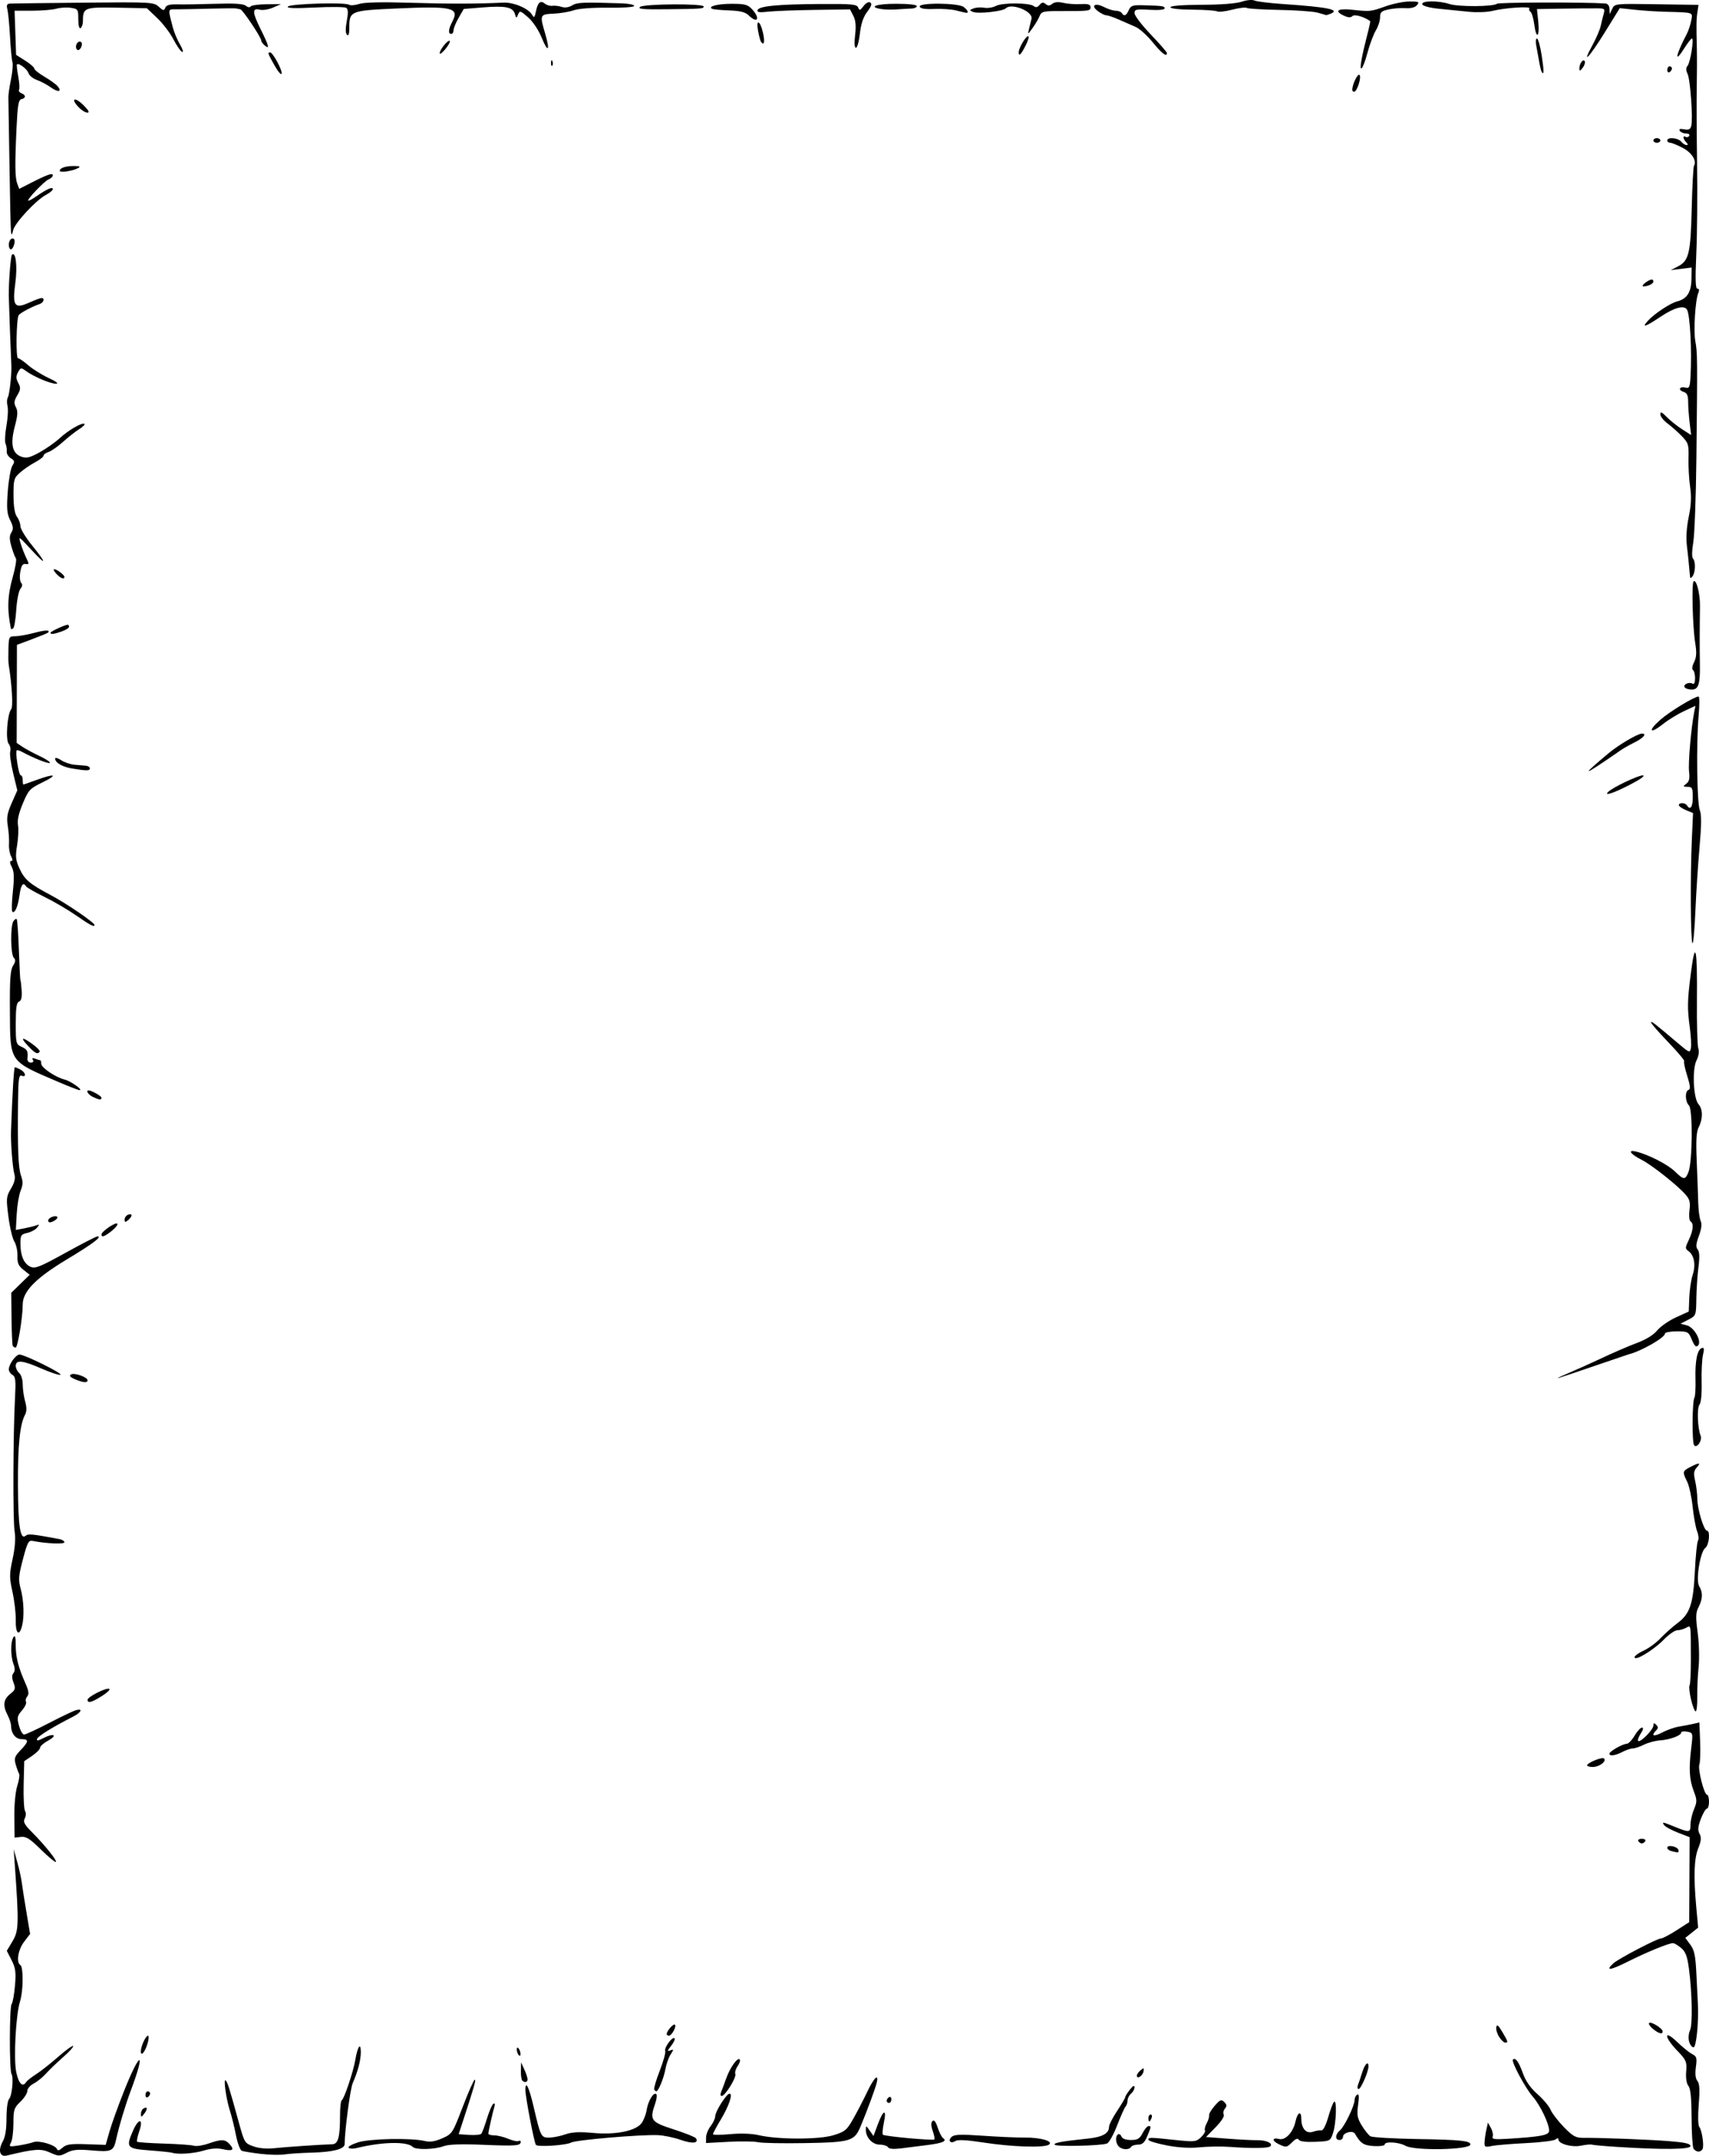 <?xml version="1.0" encoding="UTF-8" standalone="no"?>
<svg
   xmlns:dc="http://purl.org/dc/elements/1.1/"
   xmlns:cc="http://creativecommons.org/ns#"
   xmlns:rdf="http://www.w3.org/1999/02/22-rdf-syntax-ns#"
   xmlns:svg="http://www.w3.org/2000/svg"
   xmlns="http://www.w3.org/2000/svg"
   id="svg8"
   version="1.1"
   viewBox="0 0 195.213 246.178"
   height="246.178mm"
   width="195.213mm">
  <defs
     id="defs2" />
  <g
     transform="translate(-7.394,-25.411)"
     id="layer1">
    <path
       id="path842"
       d="m 7.431,271.225 c -0.102,-0.267 0.011,-0.802 0.262,-1.24 0.301,-0.525 0.442,-1.379 0.442,-2.681 0,-1.075 0.132,-2.042 0.301,-2.211 0.33,-0.33 0.532,-2.424 0.274,-2.847 -0.257,-0.422 -0.246,-7.641 0.012,-7.981 0.129,-0.169 0.302,-1.127 0.386,-2.127 0.127,-1.514 0.061,-1.999 -0.392,-2.887 l -0.545,-1.068 0.666,-1.117 c 0.704,-1.181 0.726,-1.954 0.244,-8.765 l -0.122,-1.72 0.405,1.455 c 0.223,0.8 0.458,1.872 0.523,2.381 0.064,0.509 0.303,2.031 0.531,3.381 l 0.414,2.455 -0.687,0.901 c -0.692,0.908 -0.921,2.348 -0.423,2.656 0.356,0.22 0.337,2.952 -0.029,4.103 -0.493,1.549 -0.765,6.58 -0.441,8.134 0.273,1.31 0.737,1.764 1.138,1.114 0.094,-0.151 0.607,-0.554 1.14,-0.895 0.533,-0.341 1.668,-1.235 2.522,-1.987 0.854,-0.752 1.616,-1.303 1.695,-1.225 0.078,0.078 -0.436,0.65 -1.143,1.27 -0.707,0.62 -1.588,1.467 -1.959,1.882 -0.371,0.415 -1.001,0.924 -1.402,1.131 -0.4,0.207 -0.728,0.59 -0.728,0.85 0,0.26 -0.357,0.815 -0.794,1.233 -0.72,0.689 -0.794,0.918 -0.794,2.448 0,0.928 -0.124,1.92 -0.277,2.205 -0.26,0.486 -0.209,0.506 0.86,0.341 0.625,-0.097 1.389,-0.269 1.698,-0.382 0.642,-0.237 2.54,0.327 2.698,0.801 0.069,0.206 0.276,0.151 0.627,-0.166 0.433,-0.391 0.91,-0.462 2.728,-0.4 l 2.204,0.075 0.438,-1.534 c 0.241,-0.844 0.981,-2.904 1.645,-4.577 1.86,-4.688 2.545,-4.771 0.789,-0.096 -0.627,1.671 -1.332,4.023 -1.693,5.653 -0.281,1.269 -0.544,1.383 -2.739,1.189 -1.641,-0.145 -2.197,-0.094 -2.893,0.266 -0.813,0.42 -0.923,0.419 -1.906,-0.024 -1.052,-0.475 -1.73,-0.428 -4.905,0.335 -0.412,0.099 -0.648,-5.3e-4 -0.773,-0.327 z m 29.72,0.142 c -0.995,-0.12 -1.959,-0.276 -2.144,-0.347 -0.184,-0.071 -0.484,-0.883 -0.665,-1.806 -0.181,-0.922 -0.485,-2.153 -0.674,-2.735 -0.435,-1.336 -0.782,-3.774 -0.498,-3.493 0.222,0.219 0.413,0.829 1.506,4.802 0.637,2.315 0.674,2.375 1.673,2.727 0.629,0.222 1.531,0.303 2.345,0.212 1.208,-0.136 5.28,-0.413 6.654,-0.454 0.676,-0.02 0.887,-0.798 0.887,-3.276 0,-0.916 0.089,-1.704 0.198,-1.753 0.263,-0.117 1.317,-3.249 1.543,-4.586 0.259,-1.531 0.622,-2.074 0.632,-0.945 0.008,0.935 -0.32,2.203 -0.929,3.591 -0.279,0.637 -0.919,5.492 -0.916,6.952 10e-4,0.561 -1.331,0.91 -3.703,0.971 -1.237,0.032 -2.666,0.125 -3.175,0.208 -0.509,0.082 -1.74,0.052 -2.734,-0.068 z m -10.098,-0.127 c -0.146,-0.051 -1.306,-0.171 -2.58,-0.267 -2.618,-0.198 -2.729,-0.335 -1.867,-2.288 0.631,-1.43 1.199,-1.368 0.702,0.077 -0.207,0.601 -0.319,1.149 -0.249,1.219 0.07,0.07 1.448,0.167 3.062,0.216 1.615,0.049 3.156,0.159 3.427,0.245 0.27,0.086 1.01,-0.025 1.644,-0.246 1.502,-0.523 1.906,-0.511 2.436,0.075 0.586,0.648 0.342,0.821 -0.795,0.564 -0.623,-0.14 -1.357,-0.086 -2.17,0.16 -1.128,0.342 -2.97,0.467 -3.609,0.245 z m 173.787,-0.461 c -0.114,-0.182 -0.214,-1.775 -0.222,-3.541 -0.01,-2.256 -0.118,-3.335 -0.364,-3.632 -0.216,-0.261 -0.313,-0.886 -0.253,-1.637 0.089,-1.126 0.014,-1.302 -1.031,-2.392 -1.529,-1.596 -1.532,-2.461 -0.003,-0.989 0.618,0.595 1.39,1.218 1.714,1.384 0.519,0.266 0.57,0.442 0.428,1.482 -0.107,0.782 -0.048,1.318 0.174,1.586 0.248,0.299 0.288,0.999 0.152,2.67 -0.105,1.289 -0.079,2.399 0.06,2.575 0.296,0.377 0.556,2.036 0.392,2.493 -0.065,0.182 -0.281,0.331 -0.478,0.331 -0.198,0 -0.453,-0.149 -0.567,-0.331 z M 47.212,270.675 c -0.114,-0.114 0.363,-0.391 1.062,-0.616 1.344,-0.432 6.095,-0.528 7.655,-0.155 0.592,0.142 1.162,0.052 1.986,-0.313 1.133,-0.501 1.18,-0.573 2.338,-3.598 0.65,-1.697 1.264,-3.086 1.363,-3.086 0.17,0 -0.038,0.735 -1.312,4.63 l -0.519,1.587 1.199,0.082 c 0.66,0.045 1.283,-0.014 1.385,-0.132 0.102,-0.118 0.394,-0.899 0.649,-1.735 0.255,-0.836 0.584,-1.596 0.731,-1.687 0.162,-0.1 0.209,0.031 0.118,0.33 -0.193,0.637 -0.685,2.816 -0.693,3.076 -0.004,0.109 0.295,0.198 0.663,0.198 0.368,0 1.095,0.178 1.616,0.395 0.52,0.217 1.052,0.329 1.182,0.249 0.13,-0.08 0.236,-0.033 0.236,0.106 0,0.44 -0.577,0.484 -4.307,0.328 -2.488,-0.104 -3.917,-0.053 -4.498,0.159 -1.072,0.391 -3.172,0.438 -3.531,0.079 -0.646,-0.646 -3.519,-0.581 -6.452,0.145 -0.366,0.09 -0.758,0.071 -0.872,-0.043 z m 61.617,-0.062 c -0.101,-0.163 -0.527,-0.297 -0.947,-0.297 -0.835,0 -1.587,-0.808 -1.587,-1.705 0,-0.491 0.032,-0.484 0.437,0.095 l 0.437,0.625 0.507,-1.359 c 0.629,-1.685 1.023,-1.773 0.677,-0.15 -0.142,0.665 -0.189,1.278 -0.105,1.362 0.187,0.187 5.718,0.693 5.874,0.537 0.062,-0.062 -0.022,-0.497 -0.187,-0.969 -0.202,-0.58 -0.212,-0.943 -0.03,-1.126 0.182,-0.182 0.376,0.059 0.6,0.748 0.182,0.559 0.46,1.099 0.616,1.201 0.497,0.322 -0.058,0.57 -1.756,0.783 -0.907,0.114 -2.258,0.285 -3.002,0.38 -0.889,0.113 -1.416,0.071 -1.537,-0.124 z m 26.359,-0.085 c -0.373,-0.373 -0.42,-1.176 -0.081,-1.385 0.13,-0.081 0.305,0.032 0.389,0.249 0.095,0.247 0.5,0.395 1.079,0.395 0.763,0 1,-0.141 1.338,-0.794 0.226,-0.437 0.526,-0.794 0.668,-0.794 0.333,0 0.33,0.027 -0.143,1.158 -0.304,0.728 -0.555,0.958 -1.043,0.958 -0.353,0 -0.716,0.119 -0.806,0.265 -0.224,0.363 -1.017,0.333 -1.402,-0.053 z m 5.437,-0.133 c -1.128,-0.219 -2.051,-0.505 -2.051,-0.635 0,-0.29 0.078,-0.289 3.036,0.022 2.234,0.235 2.41,0.217 2.968,-0.308 0.326,-0.307 0.532,-0.657 0.457,-0.778 -0.075,-0.121 0.013,-0.491 0.196,-0.821 0.183,-0.33 0.305,-0.735 0.273,-0.899 -0.033,-0.164 0.258,-0.661 0.646,-1.103 0.616,-0.702 0.755,-0.756 1.089,-0.422 0.299,0.299 0.314,0.466 0.069,0.761 -0.172,0.208 -0.23,0.513 -0.128,0.679 0.106,0.171 -0.291,0.786 -0.921,1.429 l -1.107,1.128 2.465,0.189 c 1.356,0.104 2.882,0.182 3.392,0.173 1.018,-0.017 1.826,0.358 1.492,0.692 -0.233,0.233 -1.99,0.259 -4.667,0.07 -0.946,-0.067 -2.494,-0.044 -3.44,0.051 -1.125,0.113 -2.429,0.034 -3.77,-0.226 z m 27.318,0.054 c -0.747,-0.427 -2.381,-0.528 -2.381,-0.147 0,0.138 -0.552,0.218 -1.227,0.178 -1.172,-0.069 -1.529,-0.301 -2.17,-1.412 -0.242,-0.419 -1.365,-0.129 -1.365,0.353 0,0.201 -0.179,0.366 -0.397,0.366 -0.53,0 -0.505,-0.64 0.042,-1.092 0.516,-0.427 1.671,-2.811 1.675,-3.456 0.001,-0.246 0.135,-0.529 0.297,-0.629 0.21,-0.13 0.241,0.206 0.108,1.171 -0.158,1.145 -0.093,1.505 0.419,2.349 0.333,0.548 0.778,1.102 0.99,1.23 0.212,0.129 2.637,0.272 5.389,0.318 4.907,0.082 6.029,0.198 6.029,0.62 0,0.612 -6.374,0.741 -7.408,0.15 z m 24.077,0.12 c -1.382,-0.088 -2.633,-0.201 -2.778,-0.25 -0.146,-0.05 -0.713,0.002 -1.261,0.116 -1.041,0.216 -2.575,-0.208 -2.575,-0.712 0,-0.175 -0.112,-0.174 -0.331,0.004 -0.182,0.148 -1.7,0.335 -3.373,0.417 -1.673,0.082 -3.43,0.228 -3.903,0.326 -0.784,0.162 -0.857,0.122 -0.829,-0.45 0.017,-0.346 0.111,-0.986 0.209,-1.422 l 0.178,-0.794 0.34,0.616 c 0.187,0.339 0.277,0.78 0.201,0.979 -0.112,0.292 0.208,0.342 1.633,0.254 3.914,-0.241 4.815,-0.415 4.815,-0.928 0,-0.796 -1.022,-2.927 -1.862,-3.884 -0.852,-0.971 -2.49,-4.02 -2.274,-4.235 0.281,-0.281 0.662,0.238 1.131,1.542 0.332,0.923 0.868,1.692 1.673,2.401 0.651,0.573 1.323,1.373 1.493,1.777 0.17,0.404 0.852,1.294 1.517,1.978 1.026,1.056 1.359,1.242 2.213,1.236 2.088,-0.014 7.506,0.194 9.832,0.378 1.803,0.143 2.418,0.285 2.418,0.561 0,0.396 -3.127,0.43 -8.467,0.09 z m -123.415,-0.231 c -0.215,-0.347 -1.203,-5.524 -1.199,-6.28 0.006,-1.144 0.419,-0.308 0.931,1.887 0.816,3.494 0.86,3.58 1.797,3.567 0.462,-0.006 1.291,-0.173 1.843,-0.37 0.732,-0.261 1.592,-0.305 3.175,-0.162 2.584,0.233 4.839,-0.219 5.519,-1.107 0.241,-0.314 0.506,-0.997 0.589,-1.518 0.166,-1.041 0.809,-2.096 1.099,-1.806 0.101,0.101 0.052,0.566 -0.111,1.031 -0.677,1.942 -0.535,2.145 2.098,2.994 1.316,0.424 2.46,0.881 2.543,1.015 0.355,0.574 -0.407,0.656 -1.735,0.186 -0.786,-0.278 -1.977,-0.523 -2.646,-0.545 -2.098,-0.068 -9.309,0.55 -9.859,0.845 -0.609,0.326 -3.875,0.538 -4.045,0.262 z m 51.149,-0.26 c -1.913,-0.297 -2.946,-0.352 -3.228,-0.174 -0.558,0.352 -0.905,-0.038 -0.425,-0.478 0.301,-0.276 1.049,-0.302 3.556,-0.126 1.746,0.123 3.894,0.217 4.773,0.209 1.869,-0.017 3.374,0.43 2.759,0.819 -0.58,0.367 -4.252,0.243 -7.434,-0.25 z m 8.11,0.248 c -0.134,-0.217 0.752,-0.381 3.782,-0.699 1.689,-0.177 2.43,-0.59 2.43,-1.352 0,-0.229 0.417,-1.045 0.926,-1.812 0.509,-0.767 0.926,-1.475 0.926,-1.573 0,-0.098 0.238,-0.481 0.529,-0.851 0.352,-0.448 0.529,-0.539 0.529,-0.273 0,0.22 -0.179,0.548 -0.397,0.73 -0.218,0.181 -0.397,0.529 -0.397,0.773 0,0.244 -0.103,0.557 -0.228,0.695 -0.126,0.138 -0.559,1.108 -0.962,2.155 -0.404,1.047 -0.926,1.979 -1.161,2.07 -0.665,0.259 -5.829,0.377 -5.978,0.136 z m 25.593,-0.067 c -0.786,-0.379 -0.764,-0.788 0.031,-0.588 0.736,0.185 1.612,-0.747 1.889,-2.009 0.231,-1.052 0.659,-1.261 0.659,-0.321 0,1.141 0.56,1.767 1.343,1.502 0.353,-0.119 0.786,-0.189 0.962,-0.155 0.184,0.035 0.506,-0.59 0.757,-1.469 0.24,-0.842 0.542,-1.644 0.672,-1.782 0.349,-0.373 0.261,2.469 -0.11,3.558 -0.313,0.917 -0.332,0.926 -2.016,0.999 -1.066,0.046 -1.77,-0.039 -1.887,-0.229 -0.129,-0.208 -0.362,-0.128 -0.748,0.258 -0.628,0.628 -0.715,0.641 -1.553,0.237 z m -59.465,-0.219 c -0.437,-0.102 -1.955,-0.123 -3.373,-0.047 l -2.58,0.139 0.006,-0.635 c 0.003,-0.349 0.239,-0.933 0.523,-1.297 0.285,-0.364 0.52,-0.872 0.523,-1.13 0.007,-0.55 1.292,-2.574 1.634,-2.574 0.409,0 -0.063,1.404 -0.993,2.95 -0.494,0.822 -0.899,1.577 -0.899,1.676 0,0.1 0.887,0.098 1.97,-0.003 1.21,-0.113 2.46,-0.069 3.241,0.114 2.186,0.514 6.888,0.519 8.546,0.01 1.326,-0.407 1.529,-0.576 2.28,-1.9 0.453,-0.799 1.168,-2.177 1.587,-3.063 0.762,-1.608 1.344,-2.166 1.085,-1.041 -0.143,0.62 -1.145,3.328 -1.852,5.006 -0.706,1.674 -1.135,1.803 -6.3,1.896 -2.533,0.046 -4.962,-8e-4 -5.399,-0.103 z m 44.582,-2.765 c 0,-0.218 0.115,-0.397 0.256,-0.397 0.141,0 0.188,0.179 0.104,0.397 -0.084,0.218 -0.199,0.397 -0.256,0.397 -0.057,0 -0.104,-0.179 -0.104,-0.397 z M 23.49,266.826 c -0.005,-0.246 0.119,-0.526 0.274,-0.622 0.466,-0.288 0.532,0.016 0.12,0.559 -0.339,0.448 -0.387,0.455 -0.394,0.062 z m 85.187,-1.521 c 0,-0.137 0.119,-0.323 0.265,-0.412 0.146,-0.09 0.265,0.022 0.265,0.249 0,0.227 -0.119,0.412 -0.265,0.412 -0.146,0 -0.265,-0.112 -0.265,-0.249 z m -84.667,-0.661 c 0,-0.227 0.119,-0.412 0.265,-0.412 0.146,0 0.265,0.112 0.265,0.249 0,0.137 -0.119,0.323 -0.265,0.412 -0.146,0.09 -0.265,-0.022 -0.265,-0.249 z m 65.759,-0.346 c 0.109,-0.255 0.365,-0.939 0.569,-1.521 0.432,-1.233 1.291,-2.452 1.547,-2.196 0.098,0.098 -0.004,0.437 -0.227,0.754 -0.222,0.317 -0.345,0.731 -0.272,0.92 0.15,0.39 -1.165,2.507 -1.558,2.507 -0.145,0 -0.171,-0.203 -0.059,-0.463 z M 82.124,264.026 c -0.069,-0.112 0.213,-1.076 0.628,-2.142 0.415,-1.066 0.697,-2.085 0.628,-2.266 -0.144,-0.374 0.827,-1.689 1.069,-1.448 0.087,0.087 -0.089,0.473 -0.392,0.859 -0.454,0.578 -0.472,0.67 -0.103,0.529 0.412,-0.158 0.415,-0.121 0.038,0.464 -0.226,0.35 -0.494,1.113 -0.597,1.695 -0.178,1.005 -0.798,2.514 -1.034,2.514 -0.06,0 -0.167,-0.092 -0.236,-0.204 z m 80.386,-0.524 c 0.098,-0.255 0.319,-0.91 0.49,-1.455 0.298,-0.953 0.711,-1.342 0.711,-0.67 0,0.597 -0.864,2.589 -1.123,2.589 -0.141,0 -0.176,-0.208 -0.078,-0.463 z m -95.46,-0.507 c -0.097,-0.097 -0.167,-0.603 -0.155,-1.124 l 0.021,-0.948 0.363,0.794 c 0.2,0.437 0.369,0.943 0.375,1.124 0.013,0.356 -0.319,0.441 -0.605,0.154 z m 70.203,-0.563 c 0,-0.14 0.192,-0.414 0.427,-0.609 0.37,-0.307 0.414,-0.287 0.331,0.144 -0.1,0.514 -0.758,0.918 -0.758,0.465 z m -70.75,-2.594 c -0.094,-0.245 -0.112,-0.506 -0.039,-0.578 0.073,-0.073 0.209,0.069 0.303,0.314 0.094,0.245 0.112,0.506 0.039,0.578 -0.073,0.073 -0.209,-0.069 -0.303,-0.314 z M 23.481,259.665 c 0,-0.571 0.556,-1.785 0.818,-1.785 0.112,0 0.095,0.379 -0.038,0.842 -0.288,1.003 -0.78,1.598 -0.78,0.943 z m 176.845,-1.144 c -0.094,-0.375 -0.044,-0.941 0.111,-1.257 0.312,-0.636 0.244,-4.335 -0.131,-7.103 -0.186,-1.377 -0.382,-1.885 -0.889,-2.306 -0.357,-0.297 -0.769,-0.545 -0.914,-0.549 -0.463,-0.015 -3.002,1.023 -5.175,2.115 -2.009,1.01 -2.633,1.082 -1.638,0.187 0.601,-0.541 5.006,-2.841 5.439,-2.841 0.183,0 0.982,-0.418 1.776,-0.929 l 1.443,-0.929 0.024,-4.851 0.024,-4.851 -1.299,-0.503 c -0.714,-0.277 -1.423,-0.652 -1.574,-0.834 -0.35,-0.421 -0.217,-0.415 0.882,0.034 1.983,0.812 2.083,0.807 2.083,-0.091 0,-0.451 0.181,-1.253 0.402,-1.782 0.362,-0.867 0.36,-1.072 -0.025,-2.079 -0.506,-1.324 -0.577,-2.539 -0.29,-4.912 0.211,-1.739 0.207,-1.753 -0.467,-1.882 -0.373,-0.071 -0.679,-0.024 -0.679,0.105 0,0.339 -1.297,0.815 -2.429,0.892 -0.536,0.036 -1.358,0.258 -1.827,0.492 -0.469,0.234 -1.043,0.426 -1.275,0.427 -0.232,7.9e-4 -0.763,0.179 -1.18,0.397 -0.818,0.426 -1.492,0.516 -1.489,0.197 0.002,-0.258 1.526,-1.124 1.978,-1.124 0.192,0 0.595,-0.417 0.896,-0.926 0.3,-0.509 0.683,-0.926 0.85,-0.926 0.192,0 0.138,0.253 -0.145,0.684 -0.247,0.376 -0.378,0.755 -0.292,0.841 0.231,0.231 1.738,-1.294 1.738,-1.76 0,-0.311 0.071,-0.33 0.318,-0.083 0.247,0.247 0.247,0.388 0,0.635 -0.636,0.636 -0.294,0.762 0.675,0.249 0.546,-0.289 1.409,-0.594 1.918,-0.677 0.509,-0.083 1.244,-0.223 1.633,-0.312 l 0.707,-0.161 0.087,2.164 c 0.048,1.19 0.009,2.374 -0.087,2.631 -0.199,0.533 0.545,3.46 0.88,3.46 0.122,0 0.221,0.357 0.221,0.794 0,0.437 -0.109,0.794 -0.243,0.794 -0.133,0 -0.442,0.523 -0.686,1.162 -0.341,0.894 -0.376,1.287 -0.151,1.708 0.225,0.42 0.192,0.797 -0.142,1.632 -0.485,1.212 -0.554,3.205 -0.234,6.723 l 0.215,2.361 -0.733,0.584 -0.733,0.584 0.572,0.774 c 0.469,0.634 0.595,1.249 0.698,3.405 0.069,1.447 0.143,2.928 0.164,3.292 0.119,2.043 -0.173,5.027 -0.492,5.027 -0.188,0 -0.419,-0.307 -0.513,-0.682 z m -21.683,-0.496 c -0.234,-0.357 -0.384,-0.861 -0.334,-1.121 0.069,-0.358 0.235,-0.228 0.683,0.531 0.668,1.133 0.697,1.238 0.334,1.238 -0.142,0 -0.45,-0.292 -0.683,-0.648 z M 83.55,257.682 c 0.015,-0.359 0.776,-1.222 0.936,-1.062 0.209,0.209 -0.366,1.26 -0.689,1.26 -0.14,0 -0.251,-0.089 -0.247,-0.198 z m 112.667,-0.573 c -0.344,-0.279 -0.546,-0.586 -0.449,-0.683 0.208,-0.209 1.544,0.617 1.544,0.955 0,0.377 -0.424,0.272 -1.095,-0.272 z M 12.011,236.563 c -1.2,-1.181 -1.642,-1.457 -2.224,-1.389 l -0.726,0.085 -0.029,-2.381 c -0.017,-1.372 0.125,-2.866 0.334,-3.525 0.2,-0.629 0.293,-1.258 0.207,-1.398 -0.086,-0.139 -0.26,-0.614 -0.387,-1.055 -0.198,-0.692 -0.123,-0.914 0.55,-1.618 0.951,-0.995 0.978,-1.267 0.128,-1.267 -0.677,0 -1.199,-0.653 -1.202,-1.504 -9e-4,-0.264 -0.179,-0.821 -0.397,-1.238 -0.571,-1.095 -0.489,-1.794 0.284,-2.41 0.603,-0.481 0.647,-0.626 0.391,-1.299 -0.2,-0.527 -0.204,-0.859 -0.012,-1.09 0.189,-0.228 0.191,-0.555 0.006,-1.043 -0.34,-0.894 -0.343,-2.536 -0.006,-3.058 0.185,-0.286 0.258,-0.032 0.261,0.907 0.004,1.39 0.284,2.491 1.103,4.346 0.384,0.869 0.436,1.24 0.211,1.51 -0.163,0.197 -0.226,0.474 -0.138,0.615 0.087,0.141 -0.119,0.58 -0.459,0.976 -0.549,0.639 -0.588,0.833 -0.346,1.739 0.15,0.561 0.414,1.02 0.586,1.02 0.173,0 1.428,-0.579 2.79,-1.286 1.362,-0.707 2.743,-1.37 3.071,-1.473 0.899,-0.283 0.713,0.219 -0.265,0.716 -2.286,1.159 -4.005,2.219 -4.11,2.533 -0.086,0.257 0.102,0.235 0.725,-0.087 1.17,-0.605 1.68,-0.339 0.541,0.283 -0.509,0.278 -0.926,0.646 -0.926,0.818 0,0.172 -0.408,0.589 -0.906,0.926 l -0.906,0.614 -0.065,2.665 c -0.035,1.466 0.036,2.829 0.16,3.028 0.127,0.206 0.112,0.573 -0.034,0.847 -0.21,0.392 -0.044,0.699 0.878,1.622 1.472,1.474 2.954,3.347 2.648,3.347 -0.131,0 -0.913,-0.663 -1.736,-1.474 z m 186.294,0.233 c -0.255,-0.067 -0.463,-0.24 -0.463,-0.385 0,-0.374 1.127,-0.163 1.258,0.236 0.112,0.339 0.009,0.358 -0.795,0.148 z m -3.77,-1.141 c -0.09,-0.146 0.089,-0.265 0.397,-0.265 0.308,0 0.487,0.119 0.397,0.265 -0.09,0.146 -0.269,0.265 -0.397,0.265 -0.128,0 -0.307,-0.119 -0.397,-0.265 z m -5.842,-8.697 c 0.21,-0.34 1.732,-0.925 1.92,-0.738 0.325,0.325 -0.529,0.968 -1.285,0.968 -0.427,0 -0.713,-0.104 -0.635,-0.23 z m 11.863,-7.476 c -0.177,-0.746 -0.252,-1.469 -0.167,-1.607 0.085,-0.138 0.152,-1.463 0.149,-2.943 -0.01,-4.181 0.027,-3.942 -0.561,-3.627 -0.281,0.151 -0.734,0.274 -1.005,0.274 -0.271,0 -0.964,0.486 -1.539,1.081 -0.886,0.915 -2.66,2.094 -3.152,2.094 -0.462,0 0.015,-0.463 0.893,-0.867 0.562,-0.259 1.422,-0.894 1.911,-1.412 0.489,-0.518 1.359,-1.292 1.932,-1.72 1.42,-1.061 1.793,-2.178 1.977,-5.923 0.086,-1.746 0.246,-3.314 0.356,-3.484 0.11,-0.17 0.067,-0.646 -0.096,-1.058 -0.163,-0.412 -0.394,-1.674 -0.513,-2.804 -0.119,-1.13 -0.404,-2.428 -0.632,-2.885 -0.556,-1.114 -0.537,-1.202 0.366,-1.669 1.025,-0.53 1.25,-0.51 0.73,0.065 -0.338,0.374 -0.374,0.681 -0.18,1.521 0.134,0.579 0.247,1.507 0.25,2.062 0.007,1.166 0.75,3.622 1.095,3.622 0.403,0 0.255,1.646 -0.176,1.962 -0.596,0.436 -1.123,3.726 -0.704,4.397 0.428,0.685 0.404,1.443 -0.073,2.366 -0.329,0.636 -0.346,1.117 -0.103,2.922 0.161,1.197 0.208,2.946 0.106,3.922 -0.102,0.969 -0.171,2.505 -0.155,3.415 0.017,0.909 -0.064,1.654 -0.179,1.654 -0.115,0 -0.354,-0.61 -0.531,-1.356 z m -183.159,0.039 c 0,-0.339 2.064,-1.39 2.466,-1.256 0.17,0.057 -0.193,0.421 -0.808,0.809 -1.18,0.745 -1.658,0.874 -1.658,0.447 z m -8.201,-9.067 c 0.018,-0.764 -0.15,-2.223 -0.373,-3.241 -0.366,-1.675 -0.365,-2.038 0.015,-3.794 0.281,-1.3 0.355,-2.349 0.222,-3.175 -0.204,-1.27 -0.171,-11.048 0.051,-15.234 0.104,-1.962 0.055,-2.399 -0.292,-2.593 -0.23,-0.129 -0.418,-0.411 -0.418,-0.627 0,-0.588 0.802,-1.697 1.226,-1.697 0.58,0 5.017,2.196 4.67,2.312 -0.169,0.057 -1.139,-0.262 -2.155,-0.708 -2.155,-0.946 -2.948,-1.03 -2.948,-0.314 0,0.273 0.179,0.645 0.397,0.826 0.219,0.181 0.398,0.76 0.398,1.289 8.2e-4,0.528 0.125,1.405 0.276,1.948 0.192,0.69 0.19,1.147 -0.007,1.514 -0.594,1.109 -0.835,3.487 -0.813,8.009 0.023,4.763 0.258,6.32 0.878,5.818 0.304,-0.247 0.691,-0.209 3.832,0.372 0.327,0.061 0.595,0.228 0.595,0.372 0,0.239 -2.076,0.152 -3.599,-0.152 -0.496,-0.099 -0.619,0.127 -1.137,2.085 -0.505,1.911 -0.539,2.348 -0.261,3.369 0.367,1.346 0.434,3.223 0.152,4.281 -0.325,1.222 -0.745,0.831 -0.711,-0.661 z M 200.897,190.432 c -0.243,-0.393 -0.208,-4.997 0.042,-5.401 0.098,-0.158 0.154,-1.126 0.125,-2.15 -0.058,-2.076 0.204,-3.358 0.723,-3.531 0.263,-0.088 0.295,0.095 0.134,0.777 -0.116,0.49 -0.186,1.889 -0.156,3.108 0.033,1.349 -0.064,2.359 -0.247,2.58 -0.302,0.364 -0.213,2.735 0.132,3.545 0.228,0.535 -0.47,1.529 -0.752,1.071 z m -10.861,-9.781 c 1.455,-0.692 3.392,-1.533 4.305,-1.869 1.052,-0.387 1.909,-0.913 2.341,-1.437 0.375,-0.454 1.341,-1.127 2.147,-1.495 l 1.464,-0.669 0.063,-1.604 c 0.035,-0.882 0.208,-2.046 0.387,-2.586 0.369,-1.119 0.178,-2.227 -0.466,-2.698 -0.41,-0.3 -0.409,-0.388 0.018,-1.282 0.511,-1.072 0.588,-1.889 0.2,-2.129 -0.142,-0.088 -0.195,-0.66 -0.117,-1.272 0.115,-0.909 0.029,-1.24 -0.47,-1.807 -0.93,-1.058 -3.829,-3.351 -4.977,-3.936 -1.332,-0.68 -1.683,-1.204 -0.634,-0.948 1.413,0.345 3.602,1.47 4.421,2.271 1,0.977 1.178,0.985 1.542,0.066 0.457,-1.153 0.507,-7.157 0.062,-7.602 -0.448,-0.448 -0.479,-1.642 -0.048,-1.786 0.234,-0.078 0.192,-0.501 -0.162,-1.624 -0.263,-0.835 -0.417,-1.58 -0.342,-1.655 0.075,-0.075 -0.745,-1.05 -1.822,-2.168 -1.076,-1.118 -1.958,-2.13 -1.958,-2.25 -0.001,-0.211 0.288,0.012 3.108,2.399 1.266,1.072 1.332,1.096 1.44,0.529 0.062,-0.327 0.009,-1.368 -0.119,-2.314 -0.308,-2.282 -0.292,-3.067 0.131,-6.35 0.496,-3.854 0.734,-2.743 0.679,3.177 -0.025,2.691 0.044,5.162 0.153,5.49 0.125,0.374 0.048,0.9 -0.206,1.409 -0.512,1.026 -0.354,4.354 0.238,5.007 0.495,0.547 0.506,1.659 0.026,2.59 -0.279,0.542 -0.336,1.482 -0.236,3.889 0.073,1.746 0.152,3.889 0.174,4.763 0.023,0.873 0.148,1.813 0.279,2.089 0.159,0.335 0.091,0.895 -0.204,1.691 -0.335,0.903 -0.368,1.278 -0.139,1.554 0.208,0.251 0.236,0.876 0.089,2.013 -0.117,0.907 -0.226,2.525 -0.241,3.596 -0.028,1.933 -0.034,1.95 -0.921,2.409 l -0.893,0.462 0.709,0.178 c 0.861,0.216 1.767,1.842 1.291,2.318 -0.219,0.219 -0.402,0.046 -0.698,-0.664 -0.386,-0.925 -0.451,-0.961 -1.738,-0.961 -0.735,0 -1.336,0.115 -1.336,0.256 0,0.464 -2.767,2.038 -4.177,2.376 -12.353,4.206 -8.071,2.793 -3.364,0.573 z m -174.086,2.258 c -0.55,-0.234 -0.683,-0.397 -0.447,-0.543 0.375,-0.232 1.893,0.304 1.893,0.669 0,0.318 -0.51,0.273 -1.446,-0.126 z m -7.098,-3.809 c -0.059,-0.109 -0.123,-1.517 -0.141,-3.128 l -0.033,-2.93 1.053,-1.028 1.053,-1.028 -0.716,-0.571 c -0.573,-0.457 -0.71,-0.776 -0.682,-1.599 0.019,-0.565 -0.141,-1.298 -0.354,-1.629 -0.213,-0.331 -0.517,-1.605 -0.675,-2.832 -0.271,-2.099 -0.254,-2.288 0.292,-3.213 0.417,-0.706 0.525,-1.176 0.385,-1.666 -0.206,-0.722 -0.427,-3.58 -0.379,-4.916 0.156,-4.398 0.33,-7.276 0.44,-7.276 0.074,0 0.364,0.123 0.646,0.274 0.59,0.316 0.702,0.914 0.13,0.695 -0.318,-0.122 -0.388,0.369 -0.416,2.948 -0.06,5.468 0.024,7.573 0.338,8.459 0.24,0.677 0.23,1.053 -0.042,1.72 -0.192,0.469 -0.393,1.67 -0.448,2.668 l -0.099,1.815 0.94,-0.176 c 0.517,-0.097 1.14,-0.251 1.385,-0.343 0.381,-0.143 0.394,-0.105 0.095,0.263 -0.192,0.236 -0.698,0.506 -1.124,0.6 -0.694,0.152 -0.775,0.277 -0.775,1.19 0,1.396 0.399,2.33 1.141,2.668 0.541,0.247 1.067,0.038 4.015,-1.591 1.865,-1.031 3.507,-1.875 3.648,-1.875 0.59,0 -0.544,0.854 -3.458,2.605 -3.588,2.156 -5.081,3.676 -5.081,5.174 0,1.46 -0.57,4.921 -0.81,4.921 -0.119,0 -0.265,-0.089 -0.325,-0.198 z M 18.983,166.384 c 0,-0.337 1.608,-1.44 1.807,-1.24 0.098,0.099 -0.18,0.466 -0.616,0.816 -0.825,0.661 -1.191,0.792 -1.191,0.424 z m -6.085,-1.609 c 0,-0.293 0.814,-0.625 1.022,-0.417 0.084,0.084 -0.022,0.264 -0.236,0.399 -0.495,0.313 -0.786,0.32 -0.786,0.018 z m 8.731,-0.1 c 0,-0.221 0.179,-0.469 0.397,-0.553 0.218,-0.084 0.397,-0.051 0.397,0.072 0,0.123 -0.179,0.372 -0.397,0.553 -0.323,0.268 -0.397,0.255 -0.397,-0.072 z m -3.638,-14.01 c -0.514,-0.248 -0.829,-0.735 -0.475,-0.735 0.338,0 1.468,0.644 1.468,0.836 0,0.283 -0.248,0.258 -0.992,-0.101 z m -3.903,-1.691 c -5.708,-2.446 -5.524,-2.179 -5.564,-8.114 -0.024,-3.598 0.051,-4.685 0.359,-5.166 0.293,-0.458 0.314,-0.684 0.085,-0.913 -0.363,-0.363 -0.401,-3.603 -0.05,-4.159 0.135,-0.214 0.307,-0.329 0.381,-0.254 0.074,0.074 0.188,1.678 0.253,3.564 0.065,1.886 0.145,3.429 0.178,3.429 0.033,0 0.095,0.514 0.136,1.142 0.052,0.794 -0.039,1.185 -0.299,1.285 -0.284,0.109 -0.374,0.714 -0.374,2.502 0,2.259 0.028,2.371 0.661,2.66 0.666,0.304 0.762,0.493 0.675,1.341 -0.028,0.27 0.132,0.463 0.382,0.463 0.26,0 0.354,-0.122 0.238,-0.31 -0.13,-0.211 -0.044,-0.253 0.271,-0.132 0.254,0.098 0.512,0.177 0.573,0.177 0.061,0 0.111,0.177 0.111,0.394 0,0.447 1.636,1.553 2.679,1.81 0.697,0.172 2.183,1.232 1.687,1.204 -0.146,-0.008 -1.217,-0.423 -2.381,-0.922 z m -3.39,-4.02 c -1.015,-1.059 -0.878,-1.223 0.317,-0.38 0.566,0.399 0.975,0.814 0.91,0.924 -0.206,0.347 -0.498,0.218 -1.228,-0.544 z m 190.015,-11.826 c -0.211,-0.326 -0.252,-7.634 -0.067,-11.802 l 0.137,-3.07 -0.809,-0.335 c -0.445,-0.184 -0.809,-0.44 -0.809,-0.568 0,-0.319 0.724,-0.294 0.926,0.032 0.37,0.599 0.661,0.192 0.661,-0.926 0,-1.056 -0.067,-1.192 -0.595,-1.199 -0.542,-0.008 -0.555,-0.039 -0.146,-0.35 0.334,-0.254 0.416,-0.605 0.32,-1.377 -0.117,-0.943 0.233,-5.015 0.584,-6.795 l 0.143,-0.725 -1.3,0.602 c -0.715,0.331 -1.801,0.999 -2.414,1.484 -1.517,1.202 -1.754,0.784 -0.285,-0.502 1.074,-0.941 3.886,-2.649 4.36,-2.649 0.107,0 0.109,0.982 0.002,2.183 -0.279,3.156 -0.192,10.004 0.137,10.805 0.201,0.489 0.191,1.701 -0.034,4.233 -0.173,1.952 -0.388,5.275 -0.478,7.385 -0.089,2.11 -0.24,3.717 -0.334,3.572 z m -184.611,-3.171 c -0.93,-0.65 -2.564,-1.606 -3.63,-2.126 -1.067,-0.52 -2.009,-1.059 -2.095,-1.197 -0.335,-0.541 -0.593,-0.199 -0.756,1.005 -0.178,1.308 -0.547,2.151 -0.823,1.875 -0.088,-0.088 -0.059,-1.121 0.065,-2.296 0.171,-1.625 0.141,-2.297 -0.127,-2.809 -0.227,-0.433 -0.252,-0.673 -0.07,-0.673 0.197,0 0.194,-0.166 -0.01,-0.547 -0.161,-0.301 -0.266,-0.926 -0.234,-1.389 0.032,-0.463 -0.029,-1.382 -0.135,-2.043 -0.158,-0.976 -0.074,-1.471 0.445,-2.646 l 0.639,-1.446 -0.479,-1.984 c -0.264,-1.091 -0.413,-2.198 -0.331,-2.46 0.081,-0.262 0.002,-0.651 -0.176,-0.866 -0.374,-0.45 -0.158,-3.423 0.287,-3.959 0.233,-0.281 0.096,-2.688 -0.293,-5.15 -0.035,-0.218 -0.044,-1.022 -0.021,-1.786 0.04,-1.328 0.074,-1.389 0.769,-1.392 0.4,-0.002 1.377,-0.176 2.171,-0.387 1.284,-0.342 1.901,-0.352 1.576,-0.027 -0.061,0.061 -0.885,0.401 -1.83,0.754 l -1.718,0.643 -0.014,5.599 -0.014,5.599 0.676,0.452 c 0.372,0.249 1.258,0.726 1.971,1.06 0.712,0.334 1.225,0.679 1.138,0.765 -0.139,0.139 -1.832,-0.532 -3.187,-1.264 -0.269,-0.145 -0.534,-0.219 -0.589,-0.164 -0.194,0.194 0.228,2.847 0.453,2.847 0.125,0 0.228,0.238 0.228,0.529 0,0.291 0.031,0.529 0.07,0.529 0.038,0 0.721,-0.238 1.518,-0.529 2.104,-0.769 2.501,-0.611 0.684,0.272 -1.463,0.712 -1.61,0.869 -2.263,2.427 -0.469,1.119 -0.649,1.927 -0.549,2.46 0.082,0.437 0.037,1.471 -0.1,2.299 -0.207,1.252 -0.168,1.683 0.229,2.565 0.614,1.361 1.151,1.826 3.641,3.148 1.799,0.955 4.972,3.123 4.972,3.397 0,0.275 -0.545,-0.009 -2.088,-1.086 z m 175.006,-14.131 c 0.56,-0.526 3.406,-1.88 3.927,-1.867 0.34,0.008 -0.218,0.417 -1.426,1.045 -1.861,0.968 -3.083,1.37 -2.5,0.822 z m 0.06,-4.424 c 1.128,-0.942 3.301,-2.219 3.777,-2.219 0.623,0 0.145,0.533 -0.958,1.067 -0.665,0.322 -1.528,0.839 -1.918,1.15 -3.96,2.724 -4.223,2.776 -0.9,0.001 z m -175.536,1.768 c -1.12,-0.183 -1.941,-0.665 -1.941,-1.139 0,-0.144 0.31,-0.059 0.689,0.189 0.379,0.248 1.064,0.483 1.521,0.522 0.458,0.039 1.041,0.087 1.295,0.108 0.255,0.021 0.463,0.157 0.463,0.302 0,0.289 -0.355,0.292 -2.028,0.018 z m 184.192,-9.281 c -0.2,-0.323 0.526,-0.643 0.915,-0.403 0.17,0.105 0.277,-0.136 0.277,-0.622 0,-0.437 -0.109,-0.861 -0.243,-0.944 -0.139,-0.086 -0.085,-0.468 0.127,-0.891 0.284,-0.569 0.313,-1.092 0.124,-2.253 -0.284,-1.747 -0.413,-6.738 -0.18,-6.971 0.311,-0.311 0.753,1.398 0.732,2.826 -0.038,2.518 -0.042,4.836 -0.011,6.567 0.041,2.347 -0.152,2.958 -0.934,2.958 -0.352,0 -0.715,-0.12 -0.805,-0.266 z M 13.163,97.662 c 0,-0.138 1.677,-0.913 1.976,-0.913 0.077,0 0.141,0.107 0.141,0.239 0,0.131 -0.375,0.369 -0.833,0.529 -0.925,0.323 -1.283,0.363 -1.283,0.145 z m -4.515,-0.434 c -0.457,-2.212 -0.401,-3.798 0.209,-5.948 0.296,-1.043 0.454,-1.996 0.35,-2.117 -0.103,-0.121 -0.331,-0.721 -0.505,-1.335 -0.244,-0.857 -0.245,-1.231 -0.006,-1.614 0.248,-0.397 0.22,-0.682 -0.138,-1.398 -0.37,-0.74 -0.419,-1.322 -0.275,-3.281 0.096,-1.31 0.329,-2.628 0.518,-2.929 0.297,-0.474 0.274,-0.591 -0.175,-0.871 -0.285,-0.178 -0.494,-0.527 -0.463,-0.775 0.03,-0.248 -0.03,-0.647 -0.135,-0.885 -0.104,-0.238 -0.059,-1.154 0.101,-2.035 0.16,-0.881 0.216,-1.899 0.124,-2.263 -0.091,-0.364 -0.074,-0.811 0.039,-0.993 0.188,-0.305 0.452,-2.732 0.399,-3.667 -0.047,-0.826 -0.287,-7.305 -0.294,-7.938 -0.017,-1.519 0.217,-4.534 0.362,-4.679 0.431,-0.431 0.642,1.314 0.387,3.216 -0.355,2.653 -0.102,3.008 1.599,2.245 0.634,-0.285 1.259,-0.518 1.389,-0.518 0.424,0 0.247,0.542 -0.227,0.695 -0.799,0.258 -2.22,1.014 -2.379,1.265 -0.273,0.432 -0.342,4.918 -0.076,4.918 0.139,0 0.658,0.355 1.152,0.789 0.494,0.434 1.54,1.088 2.324,1.453 0.907,0.422 1.217,0.665 0.852,0.666 -0.635,0.003 -2.549,-0.812 -3.442,-1.466 -0.539,-0.395 -0.595,-0.385 -0.887,0.16 -0.242,0.453 -0.235,0.723 0.031,1.221 0.291,0.543 0.273,0.756 -0.117,1.417 -0.369,0.625 -0.399,0.89 -0.154,1.349 0.239,0.447 0.212,0.924 -0.123,2.188 -0.534,2.01 -0.303,3.093 0.738,3.46 0.598,0.21 0.968,0.122 2.098,-0.499 0.754,-0.415 1.788,-1.142 2.298,-1.616 0.976,-0.908 2.605,-1.842 2.826,-1.622 0.072,0.072 -0.207,0.343 -0.62,0.602 -0.413,0.259 -1.239,0.91 -1.837,1.446 -0.597,0.536 -1.341,1.056 -1.654,1.155 -0.312,0.099 -0.568,0.289 -0.568,0.422 0,0.133 -0.446,0.479 -0.992,0.769 -0.546,0.29 -1.32,0.823 -1.72,1.183 -0.669,0.603 -0.727,0.81 -0.719,2.587 0.006,1.277 0.14,2.105 0.397,2.445 0.214,0.282 0.388,0.76 0.388,1.062 0,0.302 0.595,1.284 1.323,2.184 1.754,2.168 1.685,2.418 -0.127,0.457 -1.414,-1.531 -1.443,-1.547 -1.161,-0.644 0.159,0.509 0.451,1.258 0.65,1.664 0.324,0.661 0.315,0.73 -0.085,0.661 -0.33,-0.056 -0.489,0.18 -0.612,0.906 -0.091,0.54 -0.047,1.101 0.098,1.246 0.174,0.174 0.146,0.404 -0.084,0.681 -0.191,0.23 -0.404,1.309 -0.474,2.399 -0.07,1.09 -0.23,2.045 -0.357,2.123 -0.126,0.078 -0.237,0.105 -0.246,0.06 z M 13.824,90.928 c -0.263,-0.291 -0.371,-0.525 -0.239,-0.521 0.308,0.011 1.165,0.659 1.165,0.881 0,0.336 -0.457,0.158 -0.926,-0.36 z m 186.629,0.397 c -0.023,-0.146 -0.076,-0.681 -0.117,-1.191 -0.041,-0.509 -0.154,-1.581 -0.252,-2.381 -0.113,-0.928 -0.038,-2.13 0.208,-3.316 0.279,-1.342 0.323,-2.301 0.157,-3.44 -0.126,-0.868 -0.208,-2.336 -0.183,-3.261 0.043,-1.545 -0.019,-1.749 -0.758,-2.514 -0.443,-0.457 -1.177,-1.109 -1.633,-1.447 -0.455,-0.338 -0.828,-0.813 -0.828,-1.054 0,-0.335 0.172,-0.263 0.728,0.305 0.4,0.409 1.192,1.041 1.759,1.404 l 1.031,0.66 -0.169,-1.408 c -0.093,-0.774 -0.17,-1.846 -0.171,-2.382 -0.002,-0.743 -0.129,-1.015 -0.535,-1.144 -0.663,-0.21 -0.445,-0.659 0.234,-0.481 0.43,0.112 0.504,-0.053 0.573,-1.282 0.165,-2.94 -0.054,-7.058 -0.405,-7.627 -0.331,-0.535 -1.432,-0.242 -2.981,0.792 -1.763,1.177 -2.251,1.34 -1.493,0.498 0.731,-0.812 2.563,-2.028 3.354,-2.227 1.115,-0.28 1.609,-1.047 1.63,-2.533 l 0.019,-1.336 -1.192,0.15 -1.192,0.15 0.805,-0.416 c 1.269,-0.656 1.464,-1.462 1.59,-6.597 0.063,-2.567 0.179,-4.771 0.257,-4.897 0.349,-0.565 -0.231,-1.496 -1.277,-2.05 -0.611,-0.323 -1.259,-0.588 -1.441,-0.587 -0.182,4.04e-4 -0.331,-0.118 -0.331,-0.264 0,-0.412 1.22,-0.311 1.587,0.132 0.181,0.218 0.458,0.397 0.614,0.397 0.186,0 0.174,-0.111 -0.032,-0.318 -0.374,-0.374 -0.428,-0.84 -0.071,-0.62 0.135,0.084 0.321,0.031 0.412,-0.117 0.091,-0.148 -0.072,-0.269 -0.363,-0.269 -0.291,0 -0.613,-0.136 -0.716,-0.303 -0.129,-0.208 0.026,-0.262 0.493,-0.173 0.515,0.098 0.713,0.005 0.814,-0.382 0.212,-0.809 -0.104,-5.298 -0.418,-5.946 -0.203,-0.419 -0.202,-0.685 0.003,-0.933 0.319,-0.384 0.749,-3.111 0.491,-3.111 -0.09,0 -0.471,0.487 -0.847,1.083 -1.202,1.904 -1.031,0.87 0.266,-1.612 0.19,-0.364 0.417,-1.048 0.504,-1.521 0.179,-0.968 0.333,-0.916 -3.003,-1.004 -0.946,-0.025 -2.494,-0.127 -3.44,-0.227 l -1.72,-0.182 -1.72,2.778 c -1.79,2.892 -2.707,3.829 -1.383,1.413 0.419,-0.764 0.839,-1.746 0.933,-2.183 0.095,-0.437 0.248,-1.063 0.342,-1.391 0.153,-0.536 0.079,-0.597 -0.721,-0.595 -0.49,0.002 -1.249,0.003 -1.685,0.003 -0.437,-2.37e-4 -1.791,0.018 -3.009,0.04 l -2.216,0.04 0.146,1.411 c 0.185,1.791 -0.219,2.118 -0.451,0.366 -0.095,-0.719 -0.291,-1.38 -0.435,-1.468 -0.144,-0.089 -0.2,-0.261 -0.125,-0.383 0.168,-0.272 -2.78,-0.074 -4.229,0.283 -0.582,0.144 -1.773,0.189 -2.646,0.101 -0.873,-0.088 -2.412,-0.242 -3.419,-0.342 -1.089,-0.108 -1.875,-0.316 -1.94,-0.513 -0.141,-0.428 1.828,-0.447 3.112,-0.031 1.025,0.332 5.007,0.308 5.422,-0.033 0.204,-0.167 9.896,-0.192 12.369,-0.032 0.289,0.019 0.47,0.254 0.481,0.625 l 0.018,0.595 0.291,-0.604 c 0.289,-0.6 0.321,-0.603 5.075,-0.529 l 4.784,0.075 -0.12,0.794 c -0.129,0.854 -0.138,1.373 -0.07,4.233 0.024,1.019 0.019,2.983 -0.011,4.366 -0.03,1.382 -0.013,5.312 0.037,8.731 0.051,3.42 0.012,8.033 -0.087,10.253 -0.134,3.008 -0.1,4.035 0.13,4.035 0.196,0 0.235,0.17 0.107,0.463 -0.354,0.807 -0.575,4.321 -0.349,5.533 0.243,1.3 0.248,1.892 0.122,13.319 -0.049,4.438 -0.211,8.784 -0.359,9.657 -0.159,0.935 -0.173,1.691 -0.034,1.839 0.312,0.331 0.296,1.497 -0.028,1.998 -0.141,0.218 -0.276,0.278 -0.299,0.132 z m -5.141,-33.61 c 0.583,-0.441 0.942,-0.499 0.942,-0.152 0,0.254 -0.643,0.563 -1.146,0.549 -0.17,-0.005 -0.078,-0.183 0.204,-0.397 z M 8.4,53.373 c 0,-0.526 0.345,-0.905 0.596,-0.655 0.208,0.208 -0.09,1.168 -0.362,1.168 -0.129,0 -0.234,-0.231 -0.234,-0.514 z m 0.253,-1.471 c -0.041,-0.291 -0.121,-3.744 -0.177,-7.673 -0.057,-3.929 -0.113,-7.382 -0.125,-7.673 -0.012,-0.291 0.12,-1.218 0.293,-2.059 0.173,-0.842 0.251,-1.735 0.172,-1.984 -0.079,-0.25 -0.204,-1.561 -0.278,-2.914 -0.074,-1.353 -0.208,-2.752 -0.298,-3.109 -0.128,-0.51 -0.058,-0.654 0.329,-0.673 0.27,-0.013 4.064,-0.059 8.429,-0.102 7.67,-0.075 7.957,-0.059 8.526,0.461 0.512,0.468 0.609,0.484 0.748,0.121 0.117,-0.304 0.495,-0.408 1.396,-0.386 0.68,0.017 2.627,-0.013 4.326,-0.068 2.184,-0.07 3.205,-0.003 3.482,0.227 0.223,0.185 0.457,0.221 0.542,0.083 0.083,-0.133 0.897,-0.249 1.809,-0.257 l 1.659,-0.015 -0.902,0.395 c -0.496,0.217 -1.171,0.327 -1.499,0.245 -0.904,-0.227 -0.889,0.279 0.069,2.204 0.962,1.933 1.074,2.371 0.481,1.879 -0.218,-0.181 -0.397,-0.43 -0.397,-0.553 0,-0.366 -2.128,-3.546 -2.397,-3.581 -0.137,-0.018 -0.338,-0.059 -0.447,-0.09 -0.109,-0.031 -1.449,-0.023 -2.977,0.019 -1.528,0.042 -3.234,0.076 -3.791,0.076 -1.108,2.1e-4 -1.067,-0.172 -0.49,2.073 0.14,0.543 0.507,1.417 0.817,1.942 0.31,0.525 0.422,0.907 0.25,0.85 -0.172,-0.058 -0.621,-0.701 -0.997,-1.431 -0.376,-0.729 -1.214,-1.828 -1.861,-2.442 l -1.177,-1.116 -3.409,-0.064 c -3.711,-0.069 -3.893,0.001 -3.893,1.505 0,0.365 -0.119,0.737 -0.265,0.827 -0.161,0.1 -0.265,-0.296 -0.265,-1.013 0,-1.124 -0.038,-1.182 -0.857,-1.302 -0.471,-0.069 -1.215,-0.023 -1.652,0.102 -0.437,0.125 -1.689,0.228 -2.781,0.227 l -1.986,-5.94e-4 0.085,2.522 0.085,2.522 1.04,0.657 c 0.572,0.361 1.04,0.769 1.04,0.907 0,0.138 0.526,0.558 1.168,0.935 0.642,0.377 1.314,0.861 1.493,1.076 0.543,0.655 0.065,0.736 -0.782,0.133 -0.439,-0.312 -1.155,-0.692 -1.592,-0.845 -0.437,-0.152 -0.867,-0.505 -0.956,-0.784 -0.148,-0.467 -1.114,-1.194 -1.317,-0.991 -0.048,0.048 0.02,0.666 0.152,1.374 0.132,0.707 0.174,1.393 0.094,1.523 -0.081,0.13 0.04,0.309 0.267,0.396 0.53,0.204 0.532,0.568 0.003,0.678 -0.333,0.069 -0.438,0.685 -0.558,3.261 -0.198,4.238 -0.178,5.707 0.087,6.401 l 0.221,0.58 1.323,-0.674 c 1.9,-0.969 2.513,-1.18 2.513,-0.867 0,0.147 -0.215,0.352 -0.478,0.456 -0.509,0.202 -2.624,2.439 -2.306,2.439 0.104,0 0.504,-0.221 0.891,-0.492 1.16,-0.812 1.893,-1.14 1.893,-0.847 0,0.147 -0.348,0.447 -0.772,0.667 -1.136,0.588 -3.567,3.202 -3.76,4.045 -0.132,0.574 -0.183,0.616 -0.241,0.2 z M 14.221,44.912 c 0,-0.326 0.698,-0.552 1.675,-0.543 0.59,0.006 0.721,0.073 0.441,0.228 -0.625,0.347 -2.117,0.568 -2.117,0.315 z m 182.033,-3.461 c 0,-0.146 0.179,-0.265 0.397,-0.265 0.218,0 0.397,0.119 0.397,0.265 0,0.146 -0.179,0.265 -0.397,0.265 -0.218,0 -0.397,-0.119 -0.397,-0.265 z M 16.339,37.616 c -0.931,-0.991 -0.379,-1.163 0.598,-0.186 0.58,0.58 0.717,0.846 0.435,0.846 -0.227,0 -0.691,-0.297 -1.032,-0.66 z m 145.52,-1.946 c 0,-0.619 0.623,-1.904 0.824,-1.702 0.253,0.253 -0.284,1.927 -0.618,1.927 -0.114,0 -0.207,-0.101 -0.207,-0.225 z M 38.745,32.868 c -0.785,-1.404 -0.807,-1.471 -0.495,-1.471 0.315,0 1.43,2.074 1.309,2.436 -0.056,0.169 -0.423,-0.265 -0.814,-0.965 z m 144.738,0.73 c -0.068,-0.119 -0.203,-0.692 -0.3,-1.274 -0.097,-0.582 -0.241,-1.386 -0.32,-1.786 -0.079,-0.4 -0.037,-0.728 0.094,-0.728 0.131,0 0.372,0.86 0.535,1.912 0.279,1.802 0.276,2.372 -0.008,1.876 z m 14.359,-0.2 c 0,-0.227 0.119,-0.412 0.265,-0.412 0.146,0 0.265,0.112 0.265,0.249 0,0.137 -0.119,0.323 -0.265,0.412 -0.146,0.09 -0.265,-0.022 -0.265,-0.249 z m -10.042,-0.148 c -0.006,-0.565 0.418,-1.167 0.607,-0.861 0.086,0.14 -0.014,0.48 -0.223,0.756 -0.292,0.386 -0.381,0.41 -0.384,0.105 z m -24.866,-1.124 c 0.117,-0.618 0.399,-1.83 0.625,-2.692 0.226,-0.862 0.383,-1.588 0.348,-1.613 -0.708,-0.501 -1.788,-0.81 -2.019,-0.579 -0.196,0.196 -0.479,0.188 -0.948,-0.025 -1.183,-0.539 -0.781,-0.867 0.853,-0.696 2.14,0.224 2.143,0.223 3.878,-0.39 0.859,-0.304 2.094,-0.552 2.744,-0.552 1.044,0 1.142,0.049 0.838,0.415 -0.22,0.265 -0.686,0.39 -1.289,0.347 -0.52,-0.037 -1.391,0.027 -1.937,0.144 -0.842,0.179 -0.992,0.317 -0.993,0.91 -5.3e-4,0.384 -0.218,1.055 -0.483,1.492 -0.265,0.437 -0.699,1.597 -0.964,2.58 -0.532,1.972 -0.987,2.435 -0.651,0.661 z m -92.6,0.441 c 0.013,-0.308 0.075,-0.371 0.16,-0.16 0.076,0.191 0.067,0.419 -0.021,0.507 -0.088,0.088 -0.15,-0.068 -0.139,-0.347 z M 57.622,31.492 c -0.013,-0.396 0.962,-1.592 1.147,-1.408 0.079,0.078 -0.145,0.495 -0.497,0.926 -0.352,0.431 -0.645,0.648 -0.65,0.482 z m 66.136,-0.109 c 0,-0.476 0.794,-1.839 1.071,-1.839 0.145,0 0.02,0.476 -0.277,1.058 -0.539,1.056 -0.794,1.307 -0.794,0.781 z m 15.309,-1.139 c -0.635,-0.779 -1.511,-1.57 -1.948,-1.757 -0.437,-0.187 -1.293,-0.561 -1.904,-0.832 -0.61,-0.27 -1.265,-0.494 -1.455,-0.497 -0.19,-0.003 -0.629,-0.224 -0.977,-0.491 -0.845,-0.65 -0.294,-0.976 0.743,-0.44 0.434,0.224 1.025,0.408 1.315,0.408 0.29,0 0.6,0.119 0.69,0.265 0.259,0.419 0.515,0.312 0.797,-0.331 0.224,-0.511 0.448,-0.59 1.584,-0.559 2.324,0.064 2.514,0.091 2.514,0.359 0,0.158 -0.688,0.222 -1.72,0.161 -1.535,-0.091 -1.72,-0.049 -1.72,0.389 0,0.27 0.831,1.358 1.846,2.418 1.015,1.06 1.849,2.017 1.852,2.126 0.015,0.512 -0.563,0.077 -1.618,-1.219 z M 16.073,30.751 c 0,-0.427 0.375,-0.743 0.606,-0.512 0.206,0.206 -0.078,0.893 -0.37,0.893 -0.13,0 -0.236,-0.172 -0.236,-0.381 z m 53.201,-1.025 c -0.356,-0.876 -1.004,-1.848 -1.555,-2.333 -0.874,-0.768 -0.961,-0.793 -1.145,-0.331 -0.187,0.469 -0.209,0.465 -0.372,-0.074 -0.232,-0.77 -1.084,-0.939 -3.667,-0.73 l -2.169,0.176 -0.583,1.013 c -0.321,0.557 -0.583,1.197 -0.583,1.423 0,0.226 -0.119,0.411 -0.265,0.411 -0.377,0 -0.325,-0.54 0.137,-1.425 0.82,-1.572 -0.027,-1.765 -6.476,-1.471 -5.191,0.237 -5.303,0.283 -5.303,2.206 0,0.711 -0.088,0.973 -0.266,0.794 -0.173,-0.173 -0.181,-0.721 -0.022,-1.572 0.176,-0.941 0.158,-1.363 -0.065,-1.508 -0.17,-0.111 -1.797,-0.127 -3.616,-0.035 -2.315,0.116 -3.228,0.082 -3.043,-0.113 0.304,-0.321 6.491,-0.505 6.972,-0.208 0.173,0.107 0.702,0.067 1.174,-0.089 0.558,-0.184 2.577,-0.231 5.75,-0.134 4.426,0.136 7.772,0.131 10.711,-0.014 1.171,-0.058 2.864,0.656 3.281,1.384 0.229,0.399 0.292,0.342 0.445,-0.401 0.21,-1.02 0.523,-1.28 1.032,-0.858 0.203,0.169 0.585,0.275 0.848,0.237 0.263,-0.038 0.741,0.019 1.062,0.127 0.359,0.121 0.817,0.055 1.191,-0.172 0.577,-0.351 1.223,-0.377 5.701,-0.233 0.764,0.025 1.389,0.155 1.389,0.291 0,0.139 -1.292,0.229 -2.977,0.207 -1.796,-0.023 -3.356,0.093 -3.933,0.292 -0.526,0.182 -1.568,0.356 -2.315,0.388 -1.554,0.066 -1.582,0.133 -0.946,2.277 0.583,1.963 0.334,2.265 -0.393,0.475 z m 35.798,-0.32 c 0.122,-1.037 0.062,-1.675 -0.206,-2.192 l -0.377,-0.73 -4.058,0.057 c -2.232,0.031 -4.633,0.124 -5.336,0.206 -0.951,0.111 -1.25,0.065 -1.17,-0.18 0.152,-0.46 2.29,-0.669 7.153,-0.7 3.622,-0.023 4.197,0.031 4.34,0.403 0.141,0.369 0.228,0.345 0.617,-0.17 0.264,-0.351 0.583,-0.519 0.766,-0.405 0.224,0.139 0.126,0.441 -0.343,1.055 -0.452,0.593 -0.714,1.369 -0.841,2.49 -0.101,0.896 -0.304,1.628 -0.451,1.628 -0.168,0 -0.203,-0.542 -0.095,-1.462 z m -10.775,0.733 c -0.068,-0.11 -0.207,-0.646 -0.31,-1.191 -0.264,-1.408 0.226,-1.232 0.558,0.2 0.243,1.046 0.111,1.571 -0.249,0.99 z m 30.628,-1.387 c 0.088,-0.364 0.22,-0.9 0.293,-1.191 0.21,-0.835 -2.279,-1.854 -2.932,-1.2 -0.346,0.346 -3.142,0.655 -3.737,0.413 -0.45,-0.183 -0.447,-0.208 0.05,-0.402 0.291,-0.114 0.842,-0.149 1.224,-0.077 0.382,0.071 0.978,-0.022 1.323,-0.207 0.728,-0.39 3.859,-0.374 4.337,0.023 0.223,0.185 0.424,0.143 0.656,-0.137 0.255,-0.307 0.421,-0.332 0.697,-0.103 0.271,0.225 0.459,0.22 0.748,-0.02 0.254,-0.211 0.683,-0.25 1.257,-0.114 0.479,0.113 1.377,0.179 1.995,0.145 0.863,-0.047 1.124,0.034 1.124,0.346 0,0.439 -0.126,0.455 -3.519,0.447 -1.876,-0.004 -2.085,0.048 -2.299,0.573 -0.13,0.318 -0.493,0.935 -0.806,1.372 -0.543,0.755 -0.563,0.761 -0.411,0.132 z M 92.927,27.179 c -0.39,-0.384 -0.955,-0.53 -2.242,-0.578 -0.946,-0.035 -1.822,-0.117 -1.946,-0.181 -0.533,-0.274 0.621,-0.572 2.231,-0.576 1.48,-0.003 1.826,0.088 2.315,0.608 0.983,1.047 0.652,1.72 -0.358,0.726 z m 64.963,-0.324 c -0.509,-0.14 -2.474,-0.281 -4.366,-0.313 -1.892,-0.032 -3.561,-0.134 -3.708,-0.225 -0.148,-0.091 -0.908,-6.09e-4 -1.688,0.202 -0.781,0.203 -1.549,0.288 -1.707,0.19 -0.158,-0.098 -1.422,-0.184 -2.809,-0.193 -1.495,-0.009 -2.522,-0.122 -2.522,-0.279 0,-0.163 1.376,-0.27 3.572,-0.278 2.185,-0.008 3.961,-0.146 4.575,-0.355 0.566,-0.193 1.2,-0.25 1.455,-0.132 0.249,0.115 1.702,0.294 3.23,0.398 5.218,0.355 6.647,0.654 5.402,1.132 -0.23,0.088 -0.439,0.148 -0.463,0.134 -0.025,-0.015 -0.461,-0.142 -0.971,-0.281 z m -41.275,-0.249 c -0.509,-0.131 -1.63,-0.209 -2.49,-0.171 -1.066,0.046 -1.599,-0.038 -1.676,-0.263 -0.162,-0.477 4.392,-0.443 5.025,0.038 0.476,0.362 0.616,0.711 0.265,0.663 -0.109,-0.015 -0.615,-0.135 -1.124,-0.266 z M 80.511,26.196 c 0.483,-0.353 7.264,-0.394 7.264,-0.043 0,0.258 -0.222,0.273 -4.436,0.317 -2.517,0.026 -3.152,-0.036 -2.827,-0.273 z m 27.57,0.252 c -1.581,-0.246 -0.598,-0.607 1.654,-0.607 1.411,0 2.381,0.108 2.381,0.265 0,0.146 -0.268,0.272 -0.595,0.281 -0.327,0.009 -1.072,0.052 -1.654,0.096 -0.582,0.044 -1.386,0.028 -1.786,-0.034 z"
       style="fill:#000000;stroke-width:0.265" />
    <g
       id="g826" />
  </g>
</svg>
